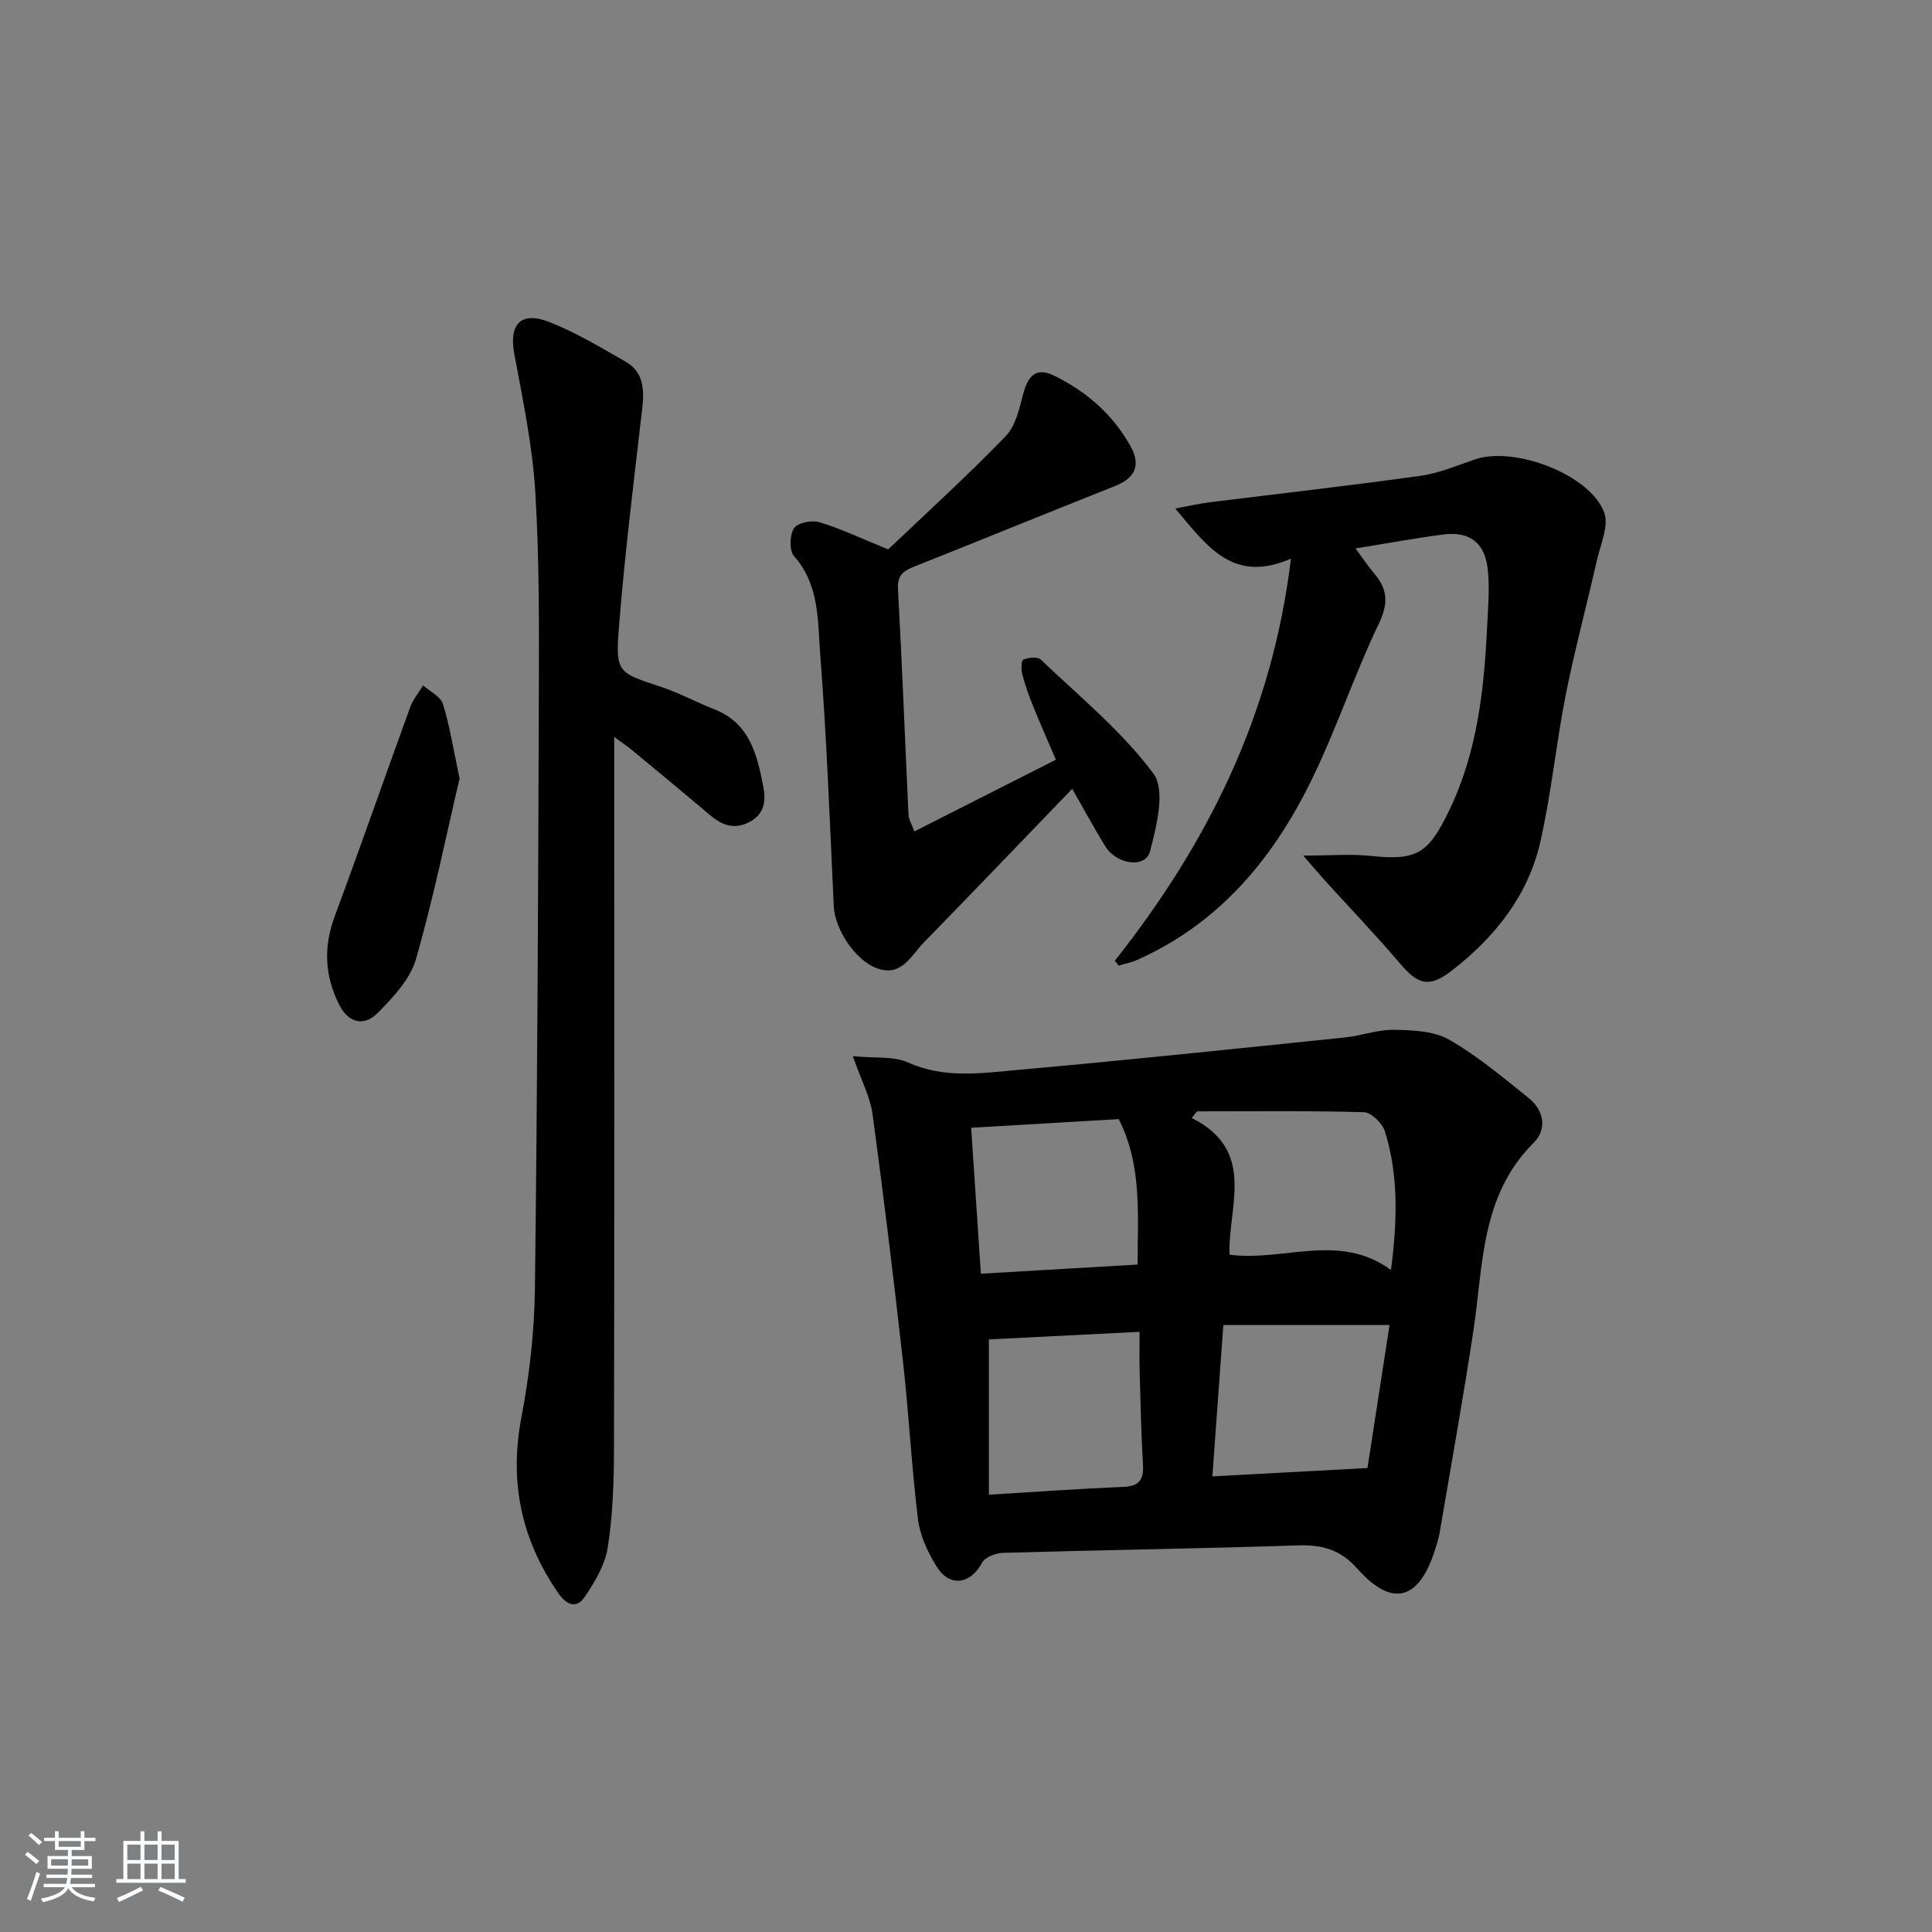 <svg enable-background="new 0 0 400 400" viewBox="0 0 400 400" xmlns="http://www.w3.org/2000/svg"><rect x="0" y="0" width="400" height="400" fill="#808080" stroke="none"/><path d="m5.17 384 .55-.58c.85.61 1.65 1.24 2.4 1.87l-.59.64c-.83-.73-1.62-1.38-2.36-1.93m1.22 9.53-.82-.34c.71-1.76 1.37-3.64 1.98-5.63.24.13.5.25.76.36-.6 1.67-1.24 3.54-1.92 5.61m-.5-13.5.57-.54c.56.44 1.31 1.06 2.26 1.87l-.65.64c-.67-.66-1.4-1.32-2.18-1.97m3.25.46h2.24v-1.36h.77v1.36h4.57v-1.36h.76v1.36h2.28v.69h-2.28v1.84h-2.64v1.26h4.18v2.64h-4.21c0 .45-.02.86-.05 1.21h4.32v.69h-4.38c-.04.34-.1.75-.19 1.22h5.15v.69h-4.82c.87 1.19 2.51 1.92 4.93 2.19-.17.31-.3.57-.37.76-2.77-.49-4.52-1.41-5.26-2.76-.56 1.26-2.3 2.23-5.24 2.9-.12-.24-.26-.48-.43-.72 2.73-.55 4.38-1.34 4.96-2.38h-4.38v-.69h4.65c.1-.38.17-.79.21-1.22h-4.32v-.69h4.4c.03-.34.05-.75.05-1.21h-4.2v-2.64h4.23v-1.26h-2.69v-1.84h-2.24zm1.46 4.46v1.29h3.45c.01-.4.02-.57.01-.53v-.32-.45h-3.46zm1.55-2.59h4.57v-1.19h-4.57zm6.11 2.59h-3.42v.77c-.01.19-.01.37-.02.53h3.44z" fill="#fafbfc"/><path d="m32.63 379.16h.82v1.98h3.54v7.89h1.46v.78h-14.37v-.78h1.46v-7.89h3.54v-1.98h.82v1.98h2.73zm-3.49 11.48.5.73c-1.61.82-3.28 1.63-5 2.42-.13-.27-.28-.55-.44-.82 1.75-.73 3.4-1.5 4.94-2.33m-2.78-5.55h2.73v-3.18h-2.73zm0 3.95h2.73v-3.2h-2.73zm3.54-3.95h2.73v-3.18h-2.73zm0 3.95h2.73v-3.2h-2.73zm7.89 4.68c-1.84-.92-3.51-1.7-5.02-2.32l.45-.73c1.89.8 3.57 1.55 5.04 2.23zm-1.62-11.81h-2.73v3.18h2.73zm-2.73 7.13h2.73v-3.2h-2.73z" fill="#fafbfc"/><g fill="#000001"><path d="m176.57 218.67c4.54.45 8.41-.05 11.44 1.31 7.6 3.41 15.33 2.19 22.97 1.51 22.5-2 44.96-4.38 67.43-6.69 3.44-.35 6.84-1.65 10.25-1.59 3.83.07 8.19.23 11.36 2.04 5.88 3.36 11.15 7.82 16.47 12.08 3.21 2.57 3.85 6.48 1.03 9.28-10.99 10.93-10.41 25.3-12.48 38.98-2.11 13.93-4.61 27.8-6.97 41.69-.22 1.3-.64 2.58-1.05 3.85-3.28 10.17-8.82 11.71-15.92 3.72-3.66-4.13-7.43-5.06-12.54-4.89-20.29.67-40.6.96-60.89 1.54-1.5.04-3.7.87-4.32 2.01-2.45 4.54-6.74 5.2-9.47.76-1.79-2.92-3.4-6.31-3.81-9.65-1.34-10.85-1.89-21.8-3.11-32.67-1.92-17.14-4.01-34.27-6.32-51.36-.49-3.52-2.3-6.85-4.07-11.92zm106.55 85.27c1.46-9.48 3.06-19.79 4.57-29.61-12.21 0-23.25 0-34.41 0-.79 10.95-1.52 20.99-2.27 31.34 10.59-.57 20.58-1.11 32.11-1.73zm4.87-41c1.3-10.09 1.6-19.49-1.25-28.69-.52-1.67-2.82-3.93-4.35-3.98-11.51-.33-23.04-.18-34.56-.18-.37.46-.73.92-1.1 1.38 13.56 6.78 7.45 18.46 7.83 28.3 11.28 1.48 22.65-4.7 33.43 3.17zm-83.25 46.52c9.99-.6 18.9-1.25 27.83-1.61 3.31-.13 4.25-1.5 4.07-4.61-.37-6.46-.51-12.93-.69-19.39-.07-2.56-.01-5.12-.01-8.11-11.17.56-21.37 1.08-31.2 1.57zm30.79-47.65c0-10.48.94-20.57-3.91-30.11-10.18.6-20.07 1.18-30.55 1.79.67 10.11 1.32 19.94 2.01 30.22 10.85-.63 21.24-1.24 32.45-1.9z"/><path d="m127.17 152.57v6.44c0 47 .05 94-.05 141-.01 6.81-.25 13.69-1.29 20.39-.56 3.59-2.68 7.13-4.78 10.23-1.68 2.48-3.72 1.73-5.48-.82-7.67-11.1-10.17-23.03-7.61-36.41 1.68-8.78 2.68-17.81 2.79-26.75.51-40.98.68-81.96.81-122.94.04-13.98.12-27.99-.74-41.93-.59-9.56-2.58-19.06-4.34-28.51-1.13-6.09 1.3-8.91 7.19-6.62 5.51 2.14 10.66 5.27 15.83 8.21 3.71 2.12 3.92 5.69 3.48 9.59-1.74 15.14-3.64 30.28-4.84 45.47-.74 9.41-.19 9.34 8.78 12.31 3.75 1.24 7.27 3.18 10.96 4.62 7.34 2.86 8.87 9.39 10.15 16 .55 2.84.33 5.63-2.81 7.3-3.16 1.69-5.68.74-8.17-1.36-5.34-4.51-10.74-8.97-16.12-13.43-.9-.74-1.86-1.38-3.76-2.79z"/><path d="m230.81 198.92c19.18-24.26 32.6-50.97 36.46-83.26-12.04 5.24-17.3-2.54-23.95-10.38 3-.55 4.99-1.01 7-1.27 14.59-1.82 29.21-3.46 43.77-5.5 3.88-.54 7.62-2.16 11.37-3.42 8.15-2.74 23.75 3.17 26.66 10.99 1.03 2.75-.75 6.63-1.5 9.93-2.11 9.31-4.6 18.54-6.46 27.9-1.99 10.07-2.97 20.36-5.24 30.35-2.52 11.11-9.36 19.72-18.27 26.64-4.72 3.67-7.01 3.05-10.87-1.5-4.95-5.82-10.25-11.35-15.38-17.01-1.28-1.41-2.51-2.87-4.58-5.25 5.54 0 9.89-.38 14.14.08 9.48 1.01 11.82-.63 16.05-9.37 5.88-12.16 7.25-25.08 7.89-38.22.19-3.96.56-7.97.11-11.87-.64-5.51-3.84-7.81-9.29-7.09-5.75.76-11.46 1.81-18.08 2.88 1.49 2.01 2.62 3.71 3.93 5.25 2.79 3.29 2.88 6.21.88 10.37-4.94 10.31-8.58 21.25-13.54 31.56-7.96 16.57-19.17 30.32-36.5 38.02-1.2.54-2.54.78-3.81 1.16-.26-.33-.53-.66-.79-.99z"/><path d="m221.99 163.31c-10.64 11.04-20.65 21.51-30.77 31.87-2.63 2.69-4.55 7.13-9.63 5.3-4.56-1.65-8.75-8.11-8.97-12.88-.82-17.42-1.46-34.86-2.81-52.24-.53-6.89-.14-14.29-5.4-20.2-1.02-1.15-.93-4.38-.02-5.8.73-1.13 3.7-1.72 5.28-1.24 4.4 1.33 8.59 3.34 14.22 5.63 7.66-7.3 16.26-15.11 24.32-23.43 2.1-2.17 2.85-5.85 3.7-8.98.99-3.66 2.7-5.36 6.39-3.54 6.71 3.3 12.15 8.06 15.8 14.65 2.15 3.89.89 6.54-3.25 8.18-13.73 5.45-27.4 11.04-41.13 16.5-2.28.91-3.98 1.62-3.81 4.76.86 15.61 1.45 31.23 2.19 46.84.04.92.62 1.82 1.2 3.41 9.8-4.96 19.33-9.79 29.31-14.85-1.65-3.86-3.25-7.46-4.72-11.1-.87-2.14-1.65-4.33-2.23-6.56-.26-.99-.23-2.87.21-3.06 1.06-.44 2.94-.65 3.6-.02 8.03 7.67 16.81 14.83 23.35 23.64 2.52 3.4.64 10.85-.72 16.07-.92 3.56-6.87 2.79-9.27-1.05-2.29-3.71-4.36-7.57-6.84-11.9z"/><path d="m95.15 161.17c-2.7 11.48-5.35 24.61-9.04 37.43-1.19 4.14-4.72 7.88-7.89 11.1-2.82 2.86-6.06 2.17-8.02-1.73-2.98-5.94-3.25-11.92-.91-18.23 5.35-14.42 10.4-28.96 15.67-43.41.58-1.58 1.75-2.94 2.65-4.41 1.41 1.25 3.59 2.26 4.08 3.81 1.39 4.37 2.08 8.95 3.46 15.44z"/></g></svg>
